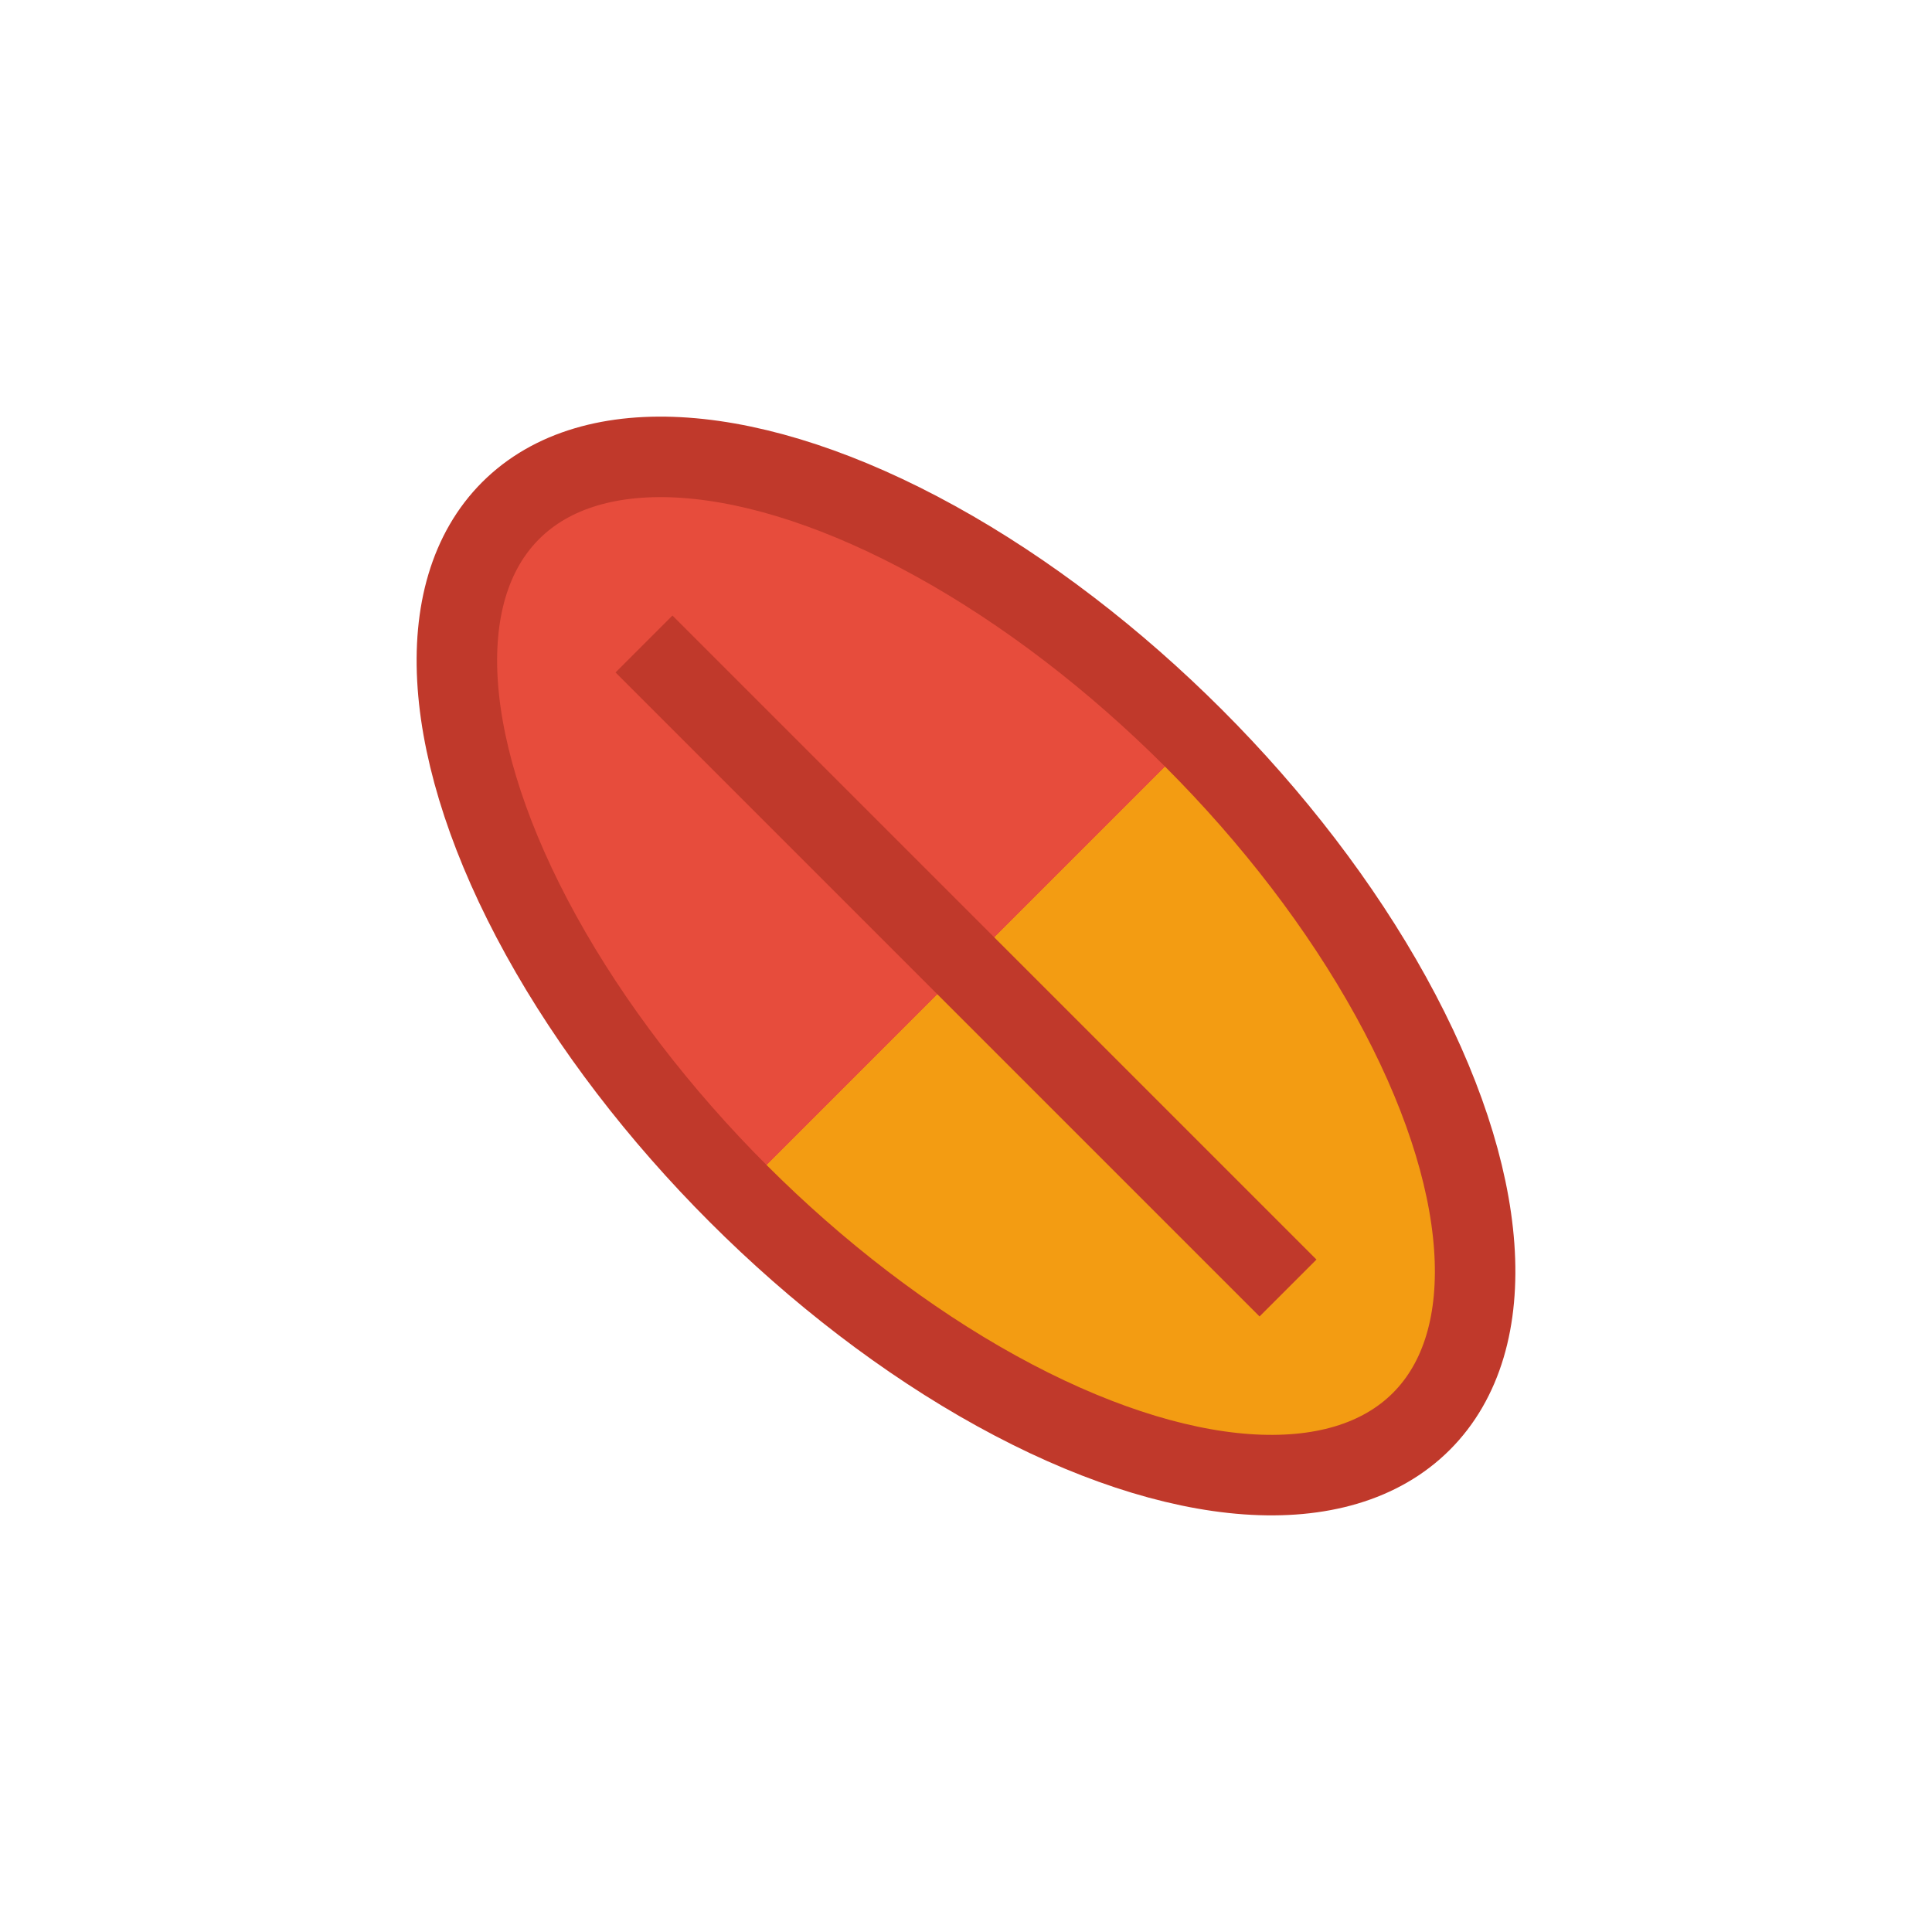 <svg width="24" height="24" viewBox="0 0 24 24" xmlns="http://www.w3.org/2000/svg">
  <defs>
    <linearGradient id="pillGradient" x1="0%" y1="0%" x2="100%" y2="0%">
      <stop offset="0%" style="stop-color:#E74C3C;stop-opacity:1" />
      <stop offset="50%" style="stop-color:#E74C3C;stop-opacity:1" />
      <stop offset="50%" style="stop-color:#F39C12;stop-opacity:1" />
      <stop offset="100%" style="stop-color:#F39C12;stop-opacity:1" />
    </linearGradient>
  </defs>
  
  <ellipse cx="12" cy="12" rx="8" ry="4" fill="url(#pillGradient)" stroke="#C0392B" stroke-width="1" transform="rotate(45 12 12)"/>
  <line x1="8" y1="8" x2="16" y2="16" stroke="#C0392B" stroke-width="1"/>
</svg>